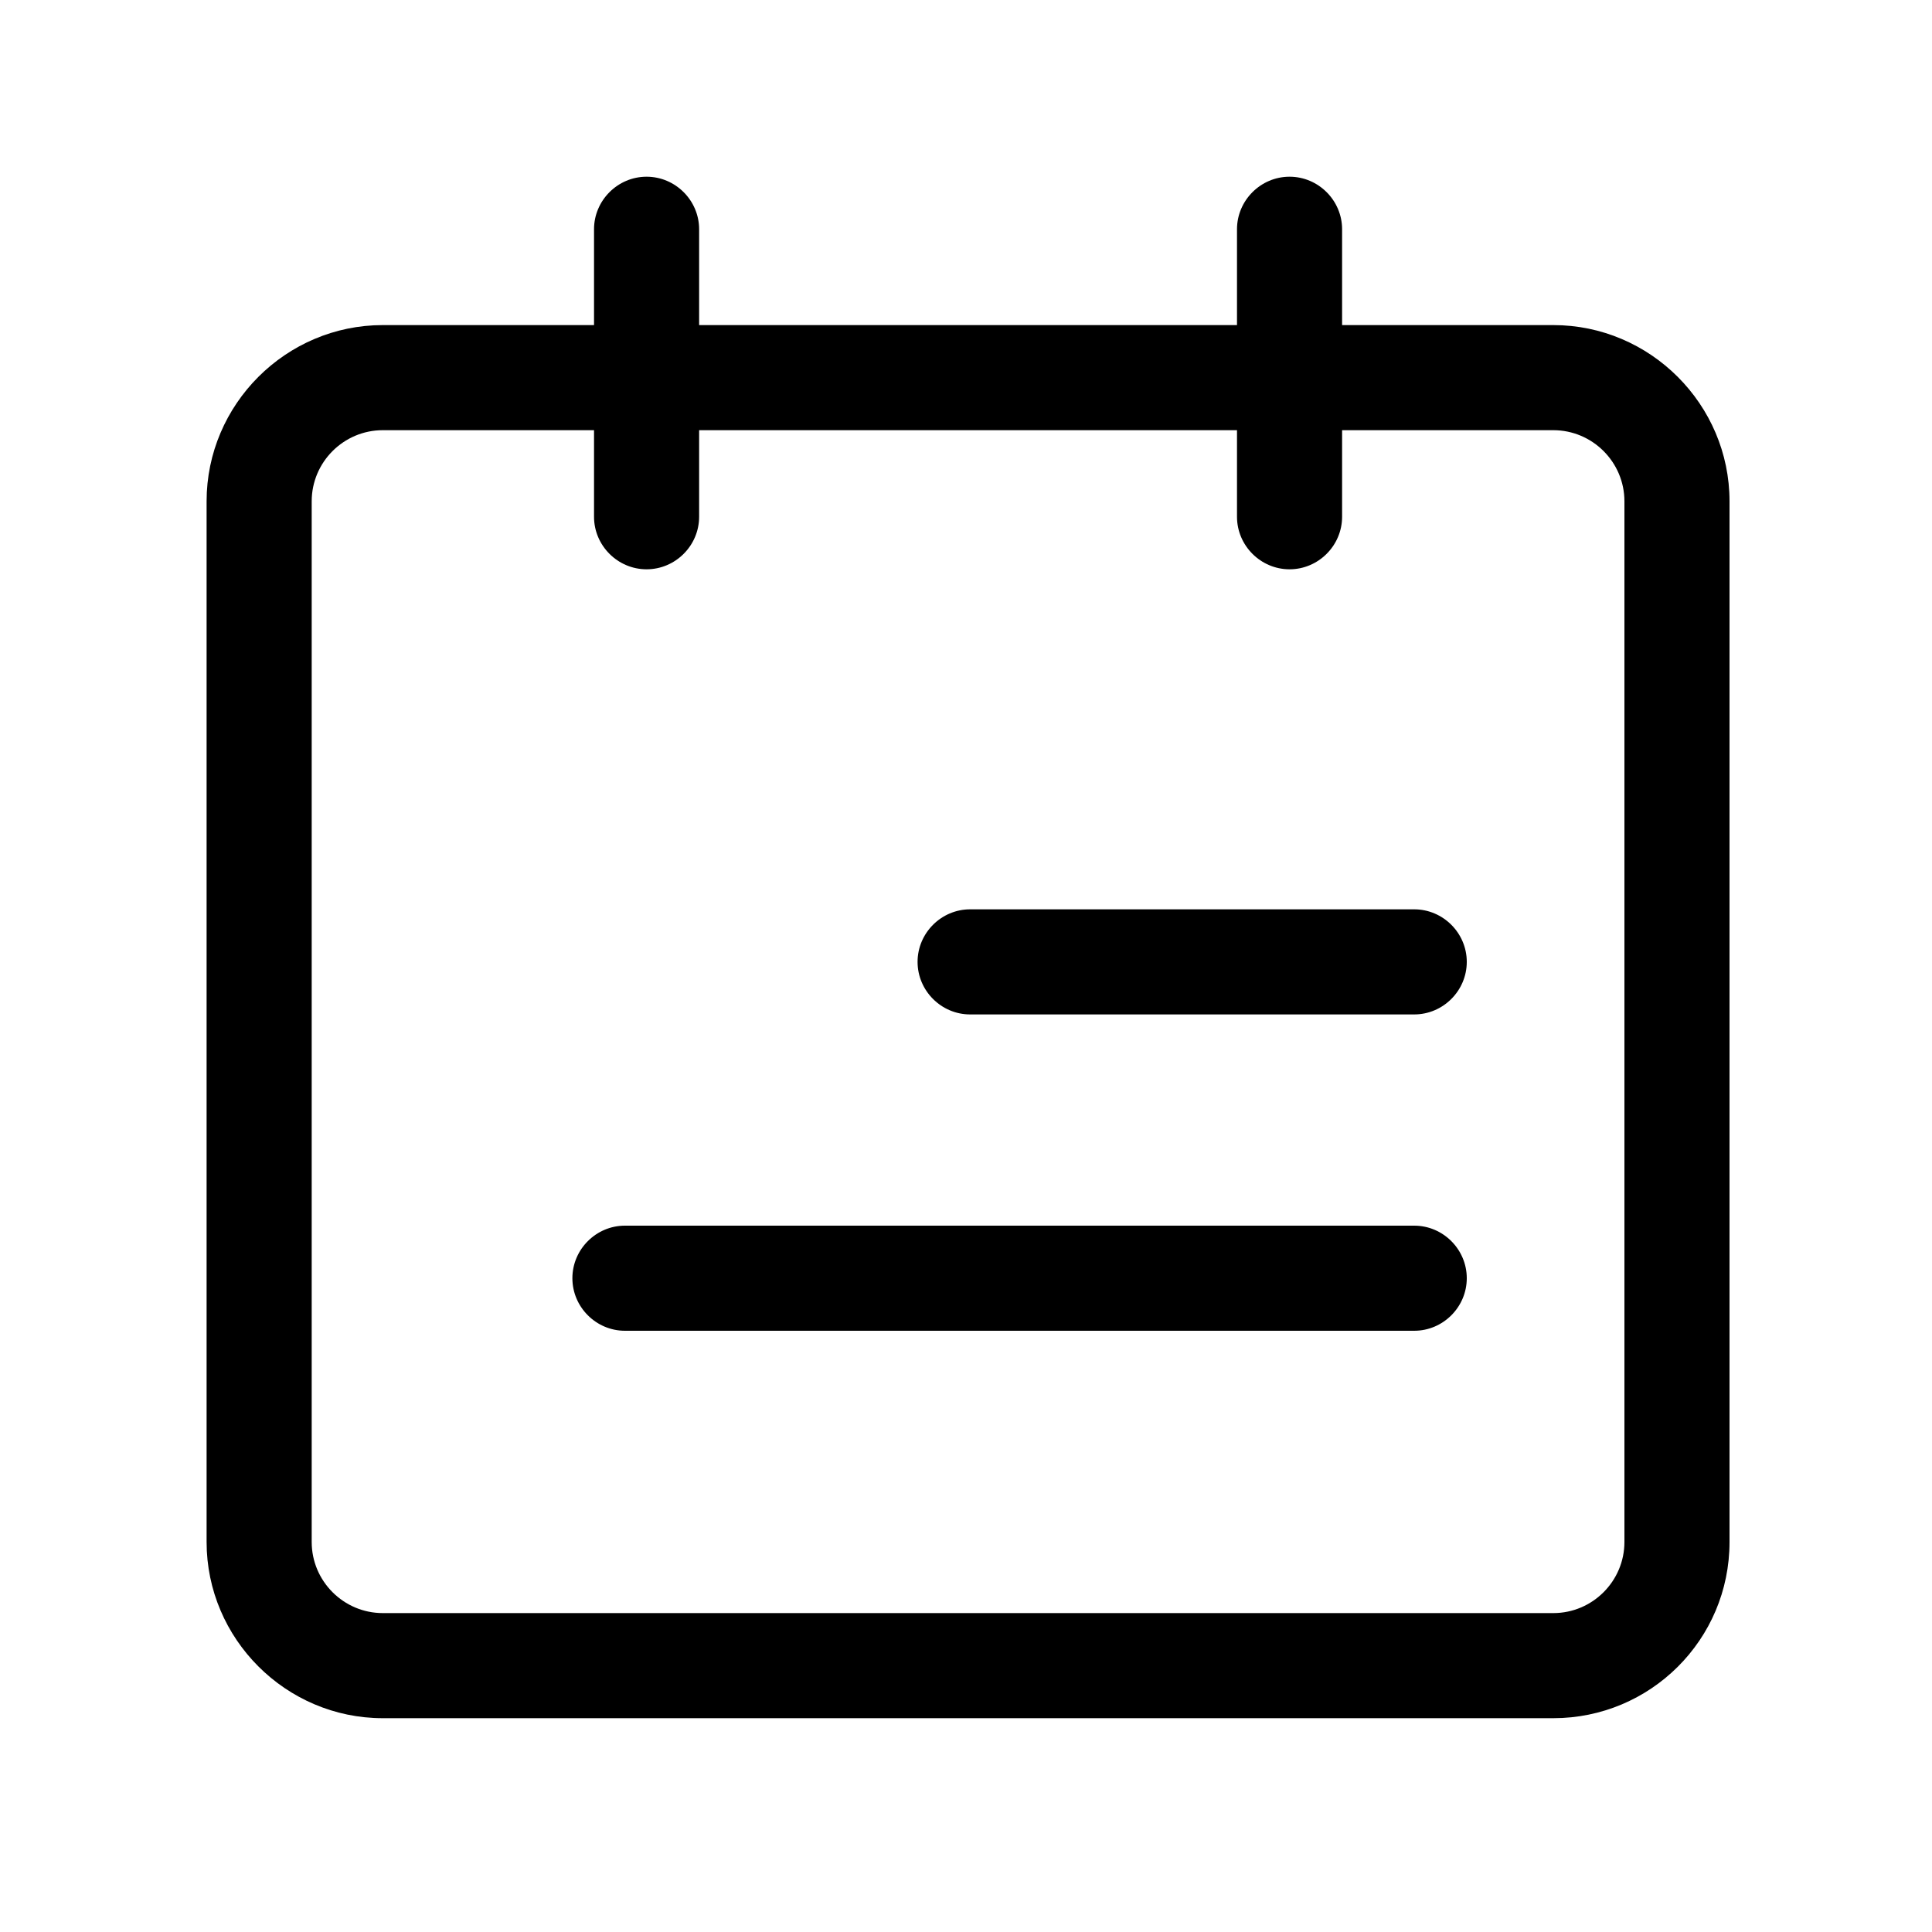 <?xml version="1.0" standalone="no"?><!DOCTYPE svg PUBLIC "-//W3C//DTD SVG 1.1//EN" "http://www.w3.org/Graphics/SVG/1.1/DTD/svg11.dtd"><svg t="1761834148637" class="icon" viewBox="0 0 1024 1024" version="1.1" xmlns="http://www.w3.org/2000/svg" p-id="12608" xmlns:xlink="http://www.w3.org/1999/xlink" width="200" height="200"><path d="M823.296 910.677H202.889c-51.337 0-93.389-42.052-93.389-93.389v-551.595c0-51.337 42.052-93.389 93.389-93.389H823.296c51.337 0 93.389 42.052 93.389 93.389v551.595c0 51.883-42.052 93.389-93.389 93.389z m-620.407-682.667c-20.753 0-37.683 16.93-37.683 37.683v551.595c0 20.753 16.93 37.683 37.683 37.683H823.296c20.753 0 37.683-16.93 37.683-37.683v-551.595c0-20.753-16.93-37.683-37.683-37.683H202.889z" fill="currentColor" p-id="12609"></path><path d="M342.699 301.739c-15.292 0-27.853-12.561-27.853-27.853V121.515c0-15.292 12.561-27.853 27.853-27.853s27.853 12.561 27.853 27.853v152.371c0 15.292-12.561 27.853-27.853 27.853z m340.787 0c-15.292 0-27.853-12.561-27.853-27.853V121.515c0-15.292 12.561-27.853 27.853-27.853s27.853 12.561 27.853 27.853v152.371c0 15.292-12.561 27.853-27.853 27.853z m66.082 235.93H514.185c-15.292 0-27.853-12.561-27.853-27.853s12.561-27.853 27.853-27.853H749.568c15.292 0 27.853 12.561 27.853 27.853s-12.561 27.853-27.853 27.853z m0 167.663H331.23c-15.292 0-27.853-12.561-27.853-27.853s12.561-27.853 27.853-27.853H749.568c15.292 0 27.853 12.561 27.853 27.853s-12.561 27.853-27.853 27.853z" fill="currentColor" p-id="12610"></path></svg>